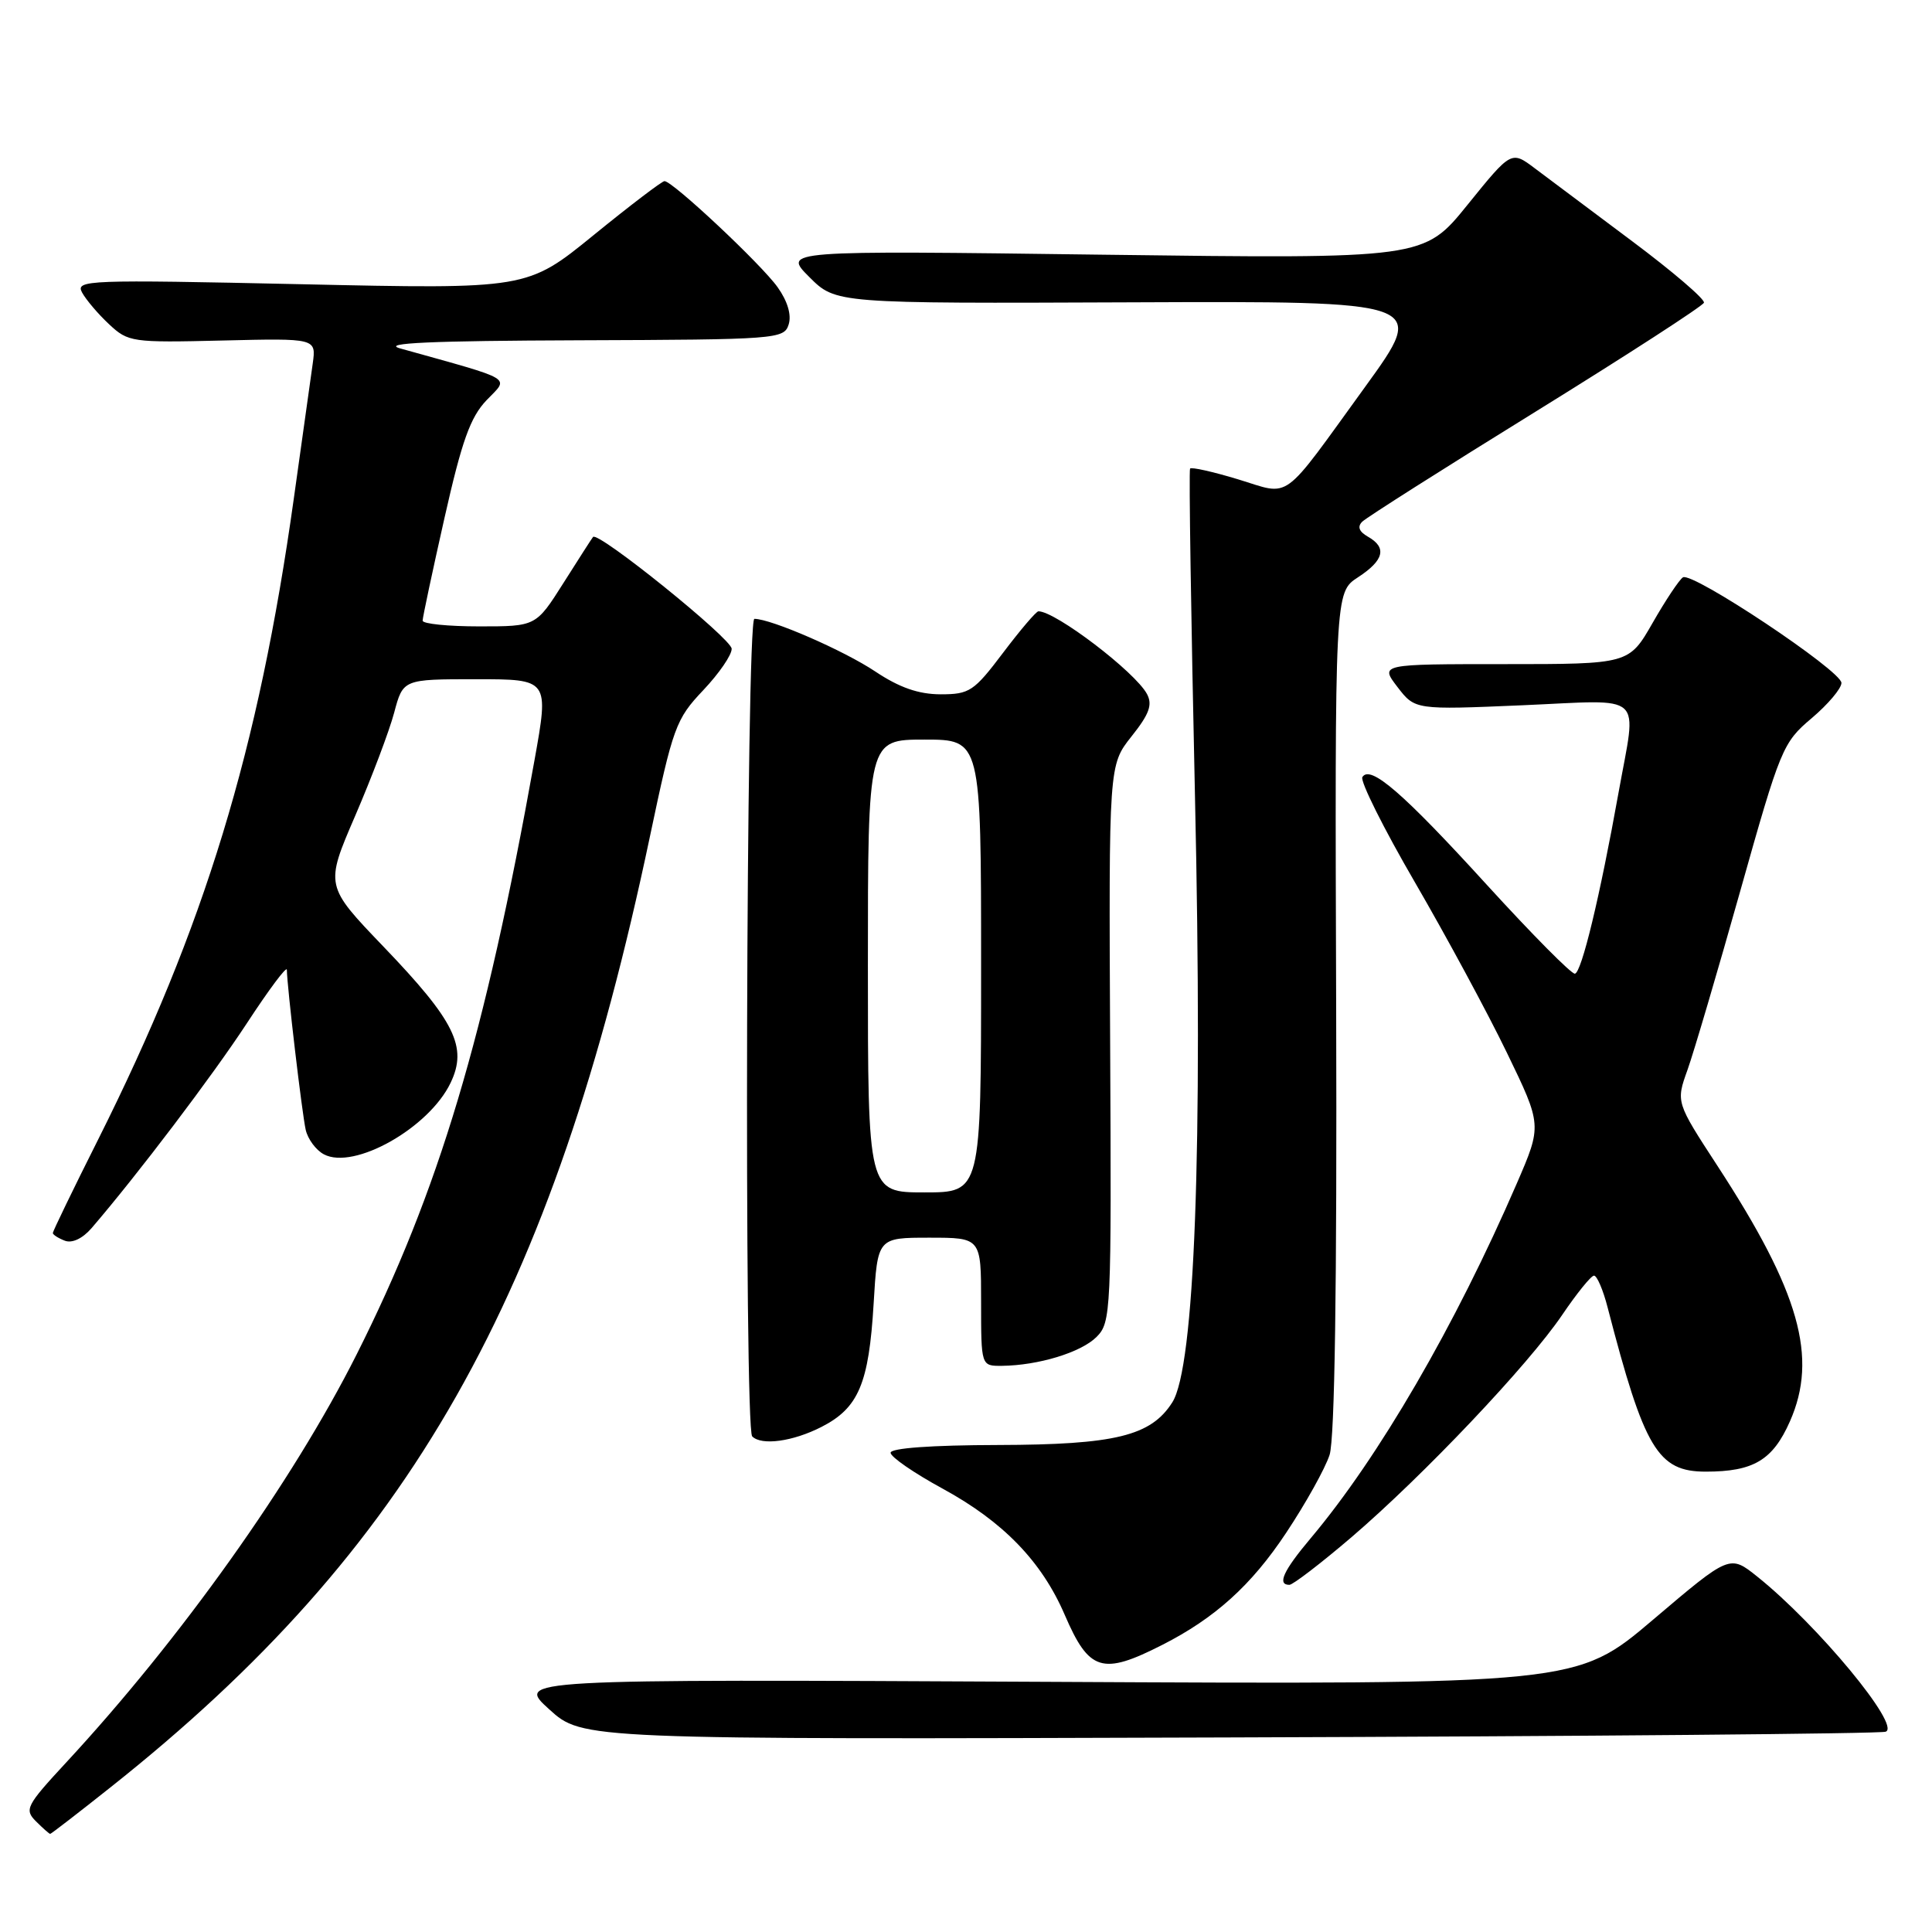 <?xml version="1.0" encoding="UTF-8" standalone="no"?>
<!DOCTYPE svg PUBLIC "-//W3C//DTD SVG 1.1//EN" "http://www.w3.org/Graphics/SVG/1.1/DTD/svg11.dtd" >
<svg xmlns="http://www.w3.org/2000/svg" xmlns:xlink="http://www.w3.org/1999/xlink" version="1.1" viewBox="0 0 256 256">
 <g >
 <path fill="currentColor"
d=" M 14.68 236.80 C 54.42 205.27 73.22 172.13 86.11 110.88 C 89.18 96.31 89.55 95.29 93.18 91.46 C 95.28 89.24 96.98 86.77 96.95 85.96 C 96.91 84.61 79.24 70.35 78.58 71.15 C 78.42 71.34 76.66 74.09 74.66 77.25 C 71.02 83.00 71.02 83.00 63.51 83.00 C 59.38 83.00 56.00 82.66 56.00 82.24 C 56.00 81.82 57.30 75.71 58.89 68.66 C 61.20 58.41 62.32 55.28 64.48 53.02 C 67.47 49.90 68.42 50.47 53.00 46.16 C 50.48 45.45 57.10 45.16 76.68 45.09 C 102.95 45.00 103.89 44.93 104.50 43.00 C 104.90 41.74 104.36 39.91 103.04 38.06 C 100.89 35.03 89.13 24.00 88.05 24.00 C 87.72 24.00 83.49 27.22 78.65 31.16 C 69.85 38.32 69.85 38.32 39.89 37.66 C 11.57 37.04 9.98 37.10 10.87 38.75 C 11.39 39.71 13.00 41.61 14.45 42.96 C 16.99 45.34 17.48 45.41 29.49 45.12 C 41.90 44.82 41.90 44.82 41.44 48.16 C 41.18 50.00 40.06 58.02 38.94 66.00 C 34.26 99.44 27.13 122.80 13.01 150.98 C 9.70 157.57 7.00 163.15 7.00 163.38 C 7.00 163.60 7.71 164.06 8.59 164.40 C 9.55 164.77 10.93 164.12 12.12 162.75 C 18.21 155.67 28.11 142.61 32.71 135.59 C 35.62 131.14 38.00 127.95 38.01 128.50 C 38.03 130.67 40.03 147.63 40.51 149.72 C 40.79 150.94 41.87 152.40 42.91 152.95 C 46.89 155.08 56.86 149.46 59.71 143.47 C 61.98 138.73 60.28 135.30 50.81 125.43 C 43.07 117.36 43.07 117.36 47.06 108.11 C 49.25 103.03 51.58 96.87 52.23 94.43 C 53.41 90.00 53.41 90.00 63.08 90.00 C 72.75 90.00 72.75 90.00 70.82 100.75 C 64.25 137.43 58.14 157.83 47.24 179.50 C 38.77 196.33 23.90 217.22 8.73 233.58 C 3.47 239.26 3.21 239.78 4.76 241.33 C 5.68 242.25 6.53 243.00 6.65 243.00 C 6.77 243.00 10.39 240.21 14.68 236.80 Z  M 249.86 229.46 C 251.95 228.72 240.84 215.30 232.85 208.91 C 229.20 205.99 229.20 205.99 219.06 214.60 C 208.92 223.21 208.92 223.21 138.64 222.85 C 68.36 222.50 68.36 222.50 72.78 226.50 C 77.19 230.50 77.19 230.50 162.85 230.22 C 209.96 230.07 249.11 229.73 249.86 229.46 Z  M 154.00 217.96 C 160.99 214.41 165.82 210.05 170.42 203.11 C 173.01 199.22 175.60 194.57 176.18 192.77 C 176.86 190.62 177.16 170.42 177.05 134.00 C 176.87 78.50 176.87 78.50 179.93 76.50 C 183.40 74.24 183.81 72.55 181.25 71.11 C 180.09 70.45 179.83 69.79 180.50 69.13 C 181.05 68.58 191.40 62.01 203.50 54.53 C 215.60 47.04 225.63 40.55 225.78 40.11 C 225.94 39.66 221.67 36.00 216.28 31.97 C 210.90 27.95 205.10 23.60 203.38 22.31 C 200.26 19.96 200.26 19.96 194.46 27.13 C 188.67 34.30 188.67 34.30 146.20 33.75 C 103.72 33.19 103.72 33.19 107.24 36.71 C 110.75 40.22 110.75 40.22 149.93 40.06 C 189.11 39.90 189.11 39.90 180.93 51.20 C 169.61 66.82 171.19 65.68 164.04 63.51 C 160.71 62.50 157.85 61.86 157.69 62.09 C 157.52 62.32 157.82 81.85 158.34 105.50 C 159.39 152.37 158.31 181.16 155.33 185.83 C 152.50 190.27 147.77 191.43 132.25 191.47 C 123.44 191.49 118.00 191.88 118.01 192.50 C 118.01 193.05 121.10 195.18 124.88 197.24 C 132.93 201.62 138.04 206.91 141.08 213.97 C 144.31 221.47 146.05 222.01 154.00 217.96 Z  M 179.10 203.67 C 188.61 195.52 202.52 180.85 207.00 174.23 C 208.93 171.38 210.82 169.04 211.21 169.03 C 211.60 169.01 212.42 170.91 213.02 173.25 C 217.88 192.00 219.67 195.00 226.02 195.00 C 232.35 195.00 234.90 193.48 237.17 188.35 C 240.92 179.87 238.46 171.18 227.57 154.48 C 222.07 146.04 222.07 146.04 223.60 141.77 C 224.44 139.42 227.59 128.72 230.61 118.00 C 235.92 99.14 236.23 98.39 240.05 95.17 C 242.22 93.33 244.00 91.23 244.00 90.49 C 244.00 88.88 224.25 75.73 223.00 76.50 C 222.52 76.80 220.71 79.51 218.99 82.52 C 215.85 88.00 215.85 88.00 199.35 88.00 C 182.85 88.00 182.85 88.00 185.17 91.03 C 187.50 94.06 187.50 94.06 201.75 93.45 C 218.23 92.74 216.89 91.51 214.47 105.00 C 212.00 118.79 209.56 128.91 208.68 129.02 C 208.22 129.08 202.98 123.78 197.01 117.24 C 185.90 105.05 181.56 101.29 180.52 102.97 C 180.20 103.49 183.33 109.77 187.49 116.92 C 191.64 124.07 197.13 134.23 199.68 139.51 C 204.32 149.10 204.32 149.10 200.99 156.80 C 192.82 175.68 182.69 193.12 173.66 203.84 C 170.05 208.13 169.19 210.00 170.85 210.00 C 171.31 210.00 175.03 207.15 179.10 203.67 Z  M 108.84 189.08 C 113.76 186.57 115.13 183.35 115.76 172.75 C 116.28 164.00 116.28 164.00 123.14 164.00 C 130.00 164.00 130.00 164.00 130.00 172.50 C 130.00 181.00 130.00 181.00 132.75 180.98 C 137.57 180.93 143.24 179.21 145.30 177.15 C 147.22 175.22 147.28 173.91 147.10 138.27 C 146.92 101.38 146.92 101.38 149.93 97.58 C 152.29 94.62 152.74 93.38 151.98 91.96 C 150.42 89.04 139.87 81.00 137.60 81.00 C 137.30 81.00 135.20 83.47 132.91 86.50 C 129.05 91.61 128.47 92.00 124.63 92.00 C 121.71 91.99 119.18 91.11 116.00 88.99 C 111.83 86.20 102.18 82.00 99.96 82.00 C 98.87 82.00 98.58 189.24 99.67 190.33 C 100.91 191.58 105.06 191.01 108.84 189.08 Z  M 115.00 128.00 C 115.00 98.00 115.00 98.00 122.50 98.00 C 130.00 98.00 130.00 98.00 130.00 128.00 C 130.00 158.00 130.00 158.00 122.50 158.00 C 115.00 158.00 115.00 158.00 115.00 128.00 Z "/>
</g>
</svg>